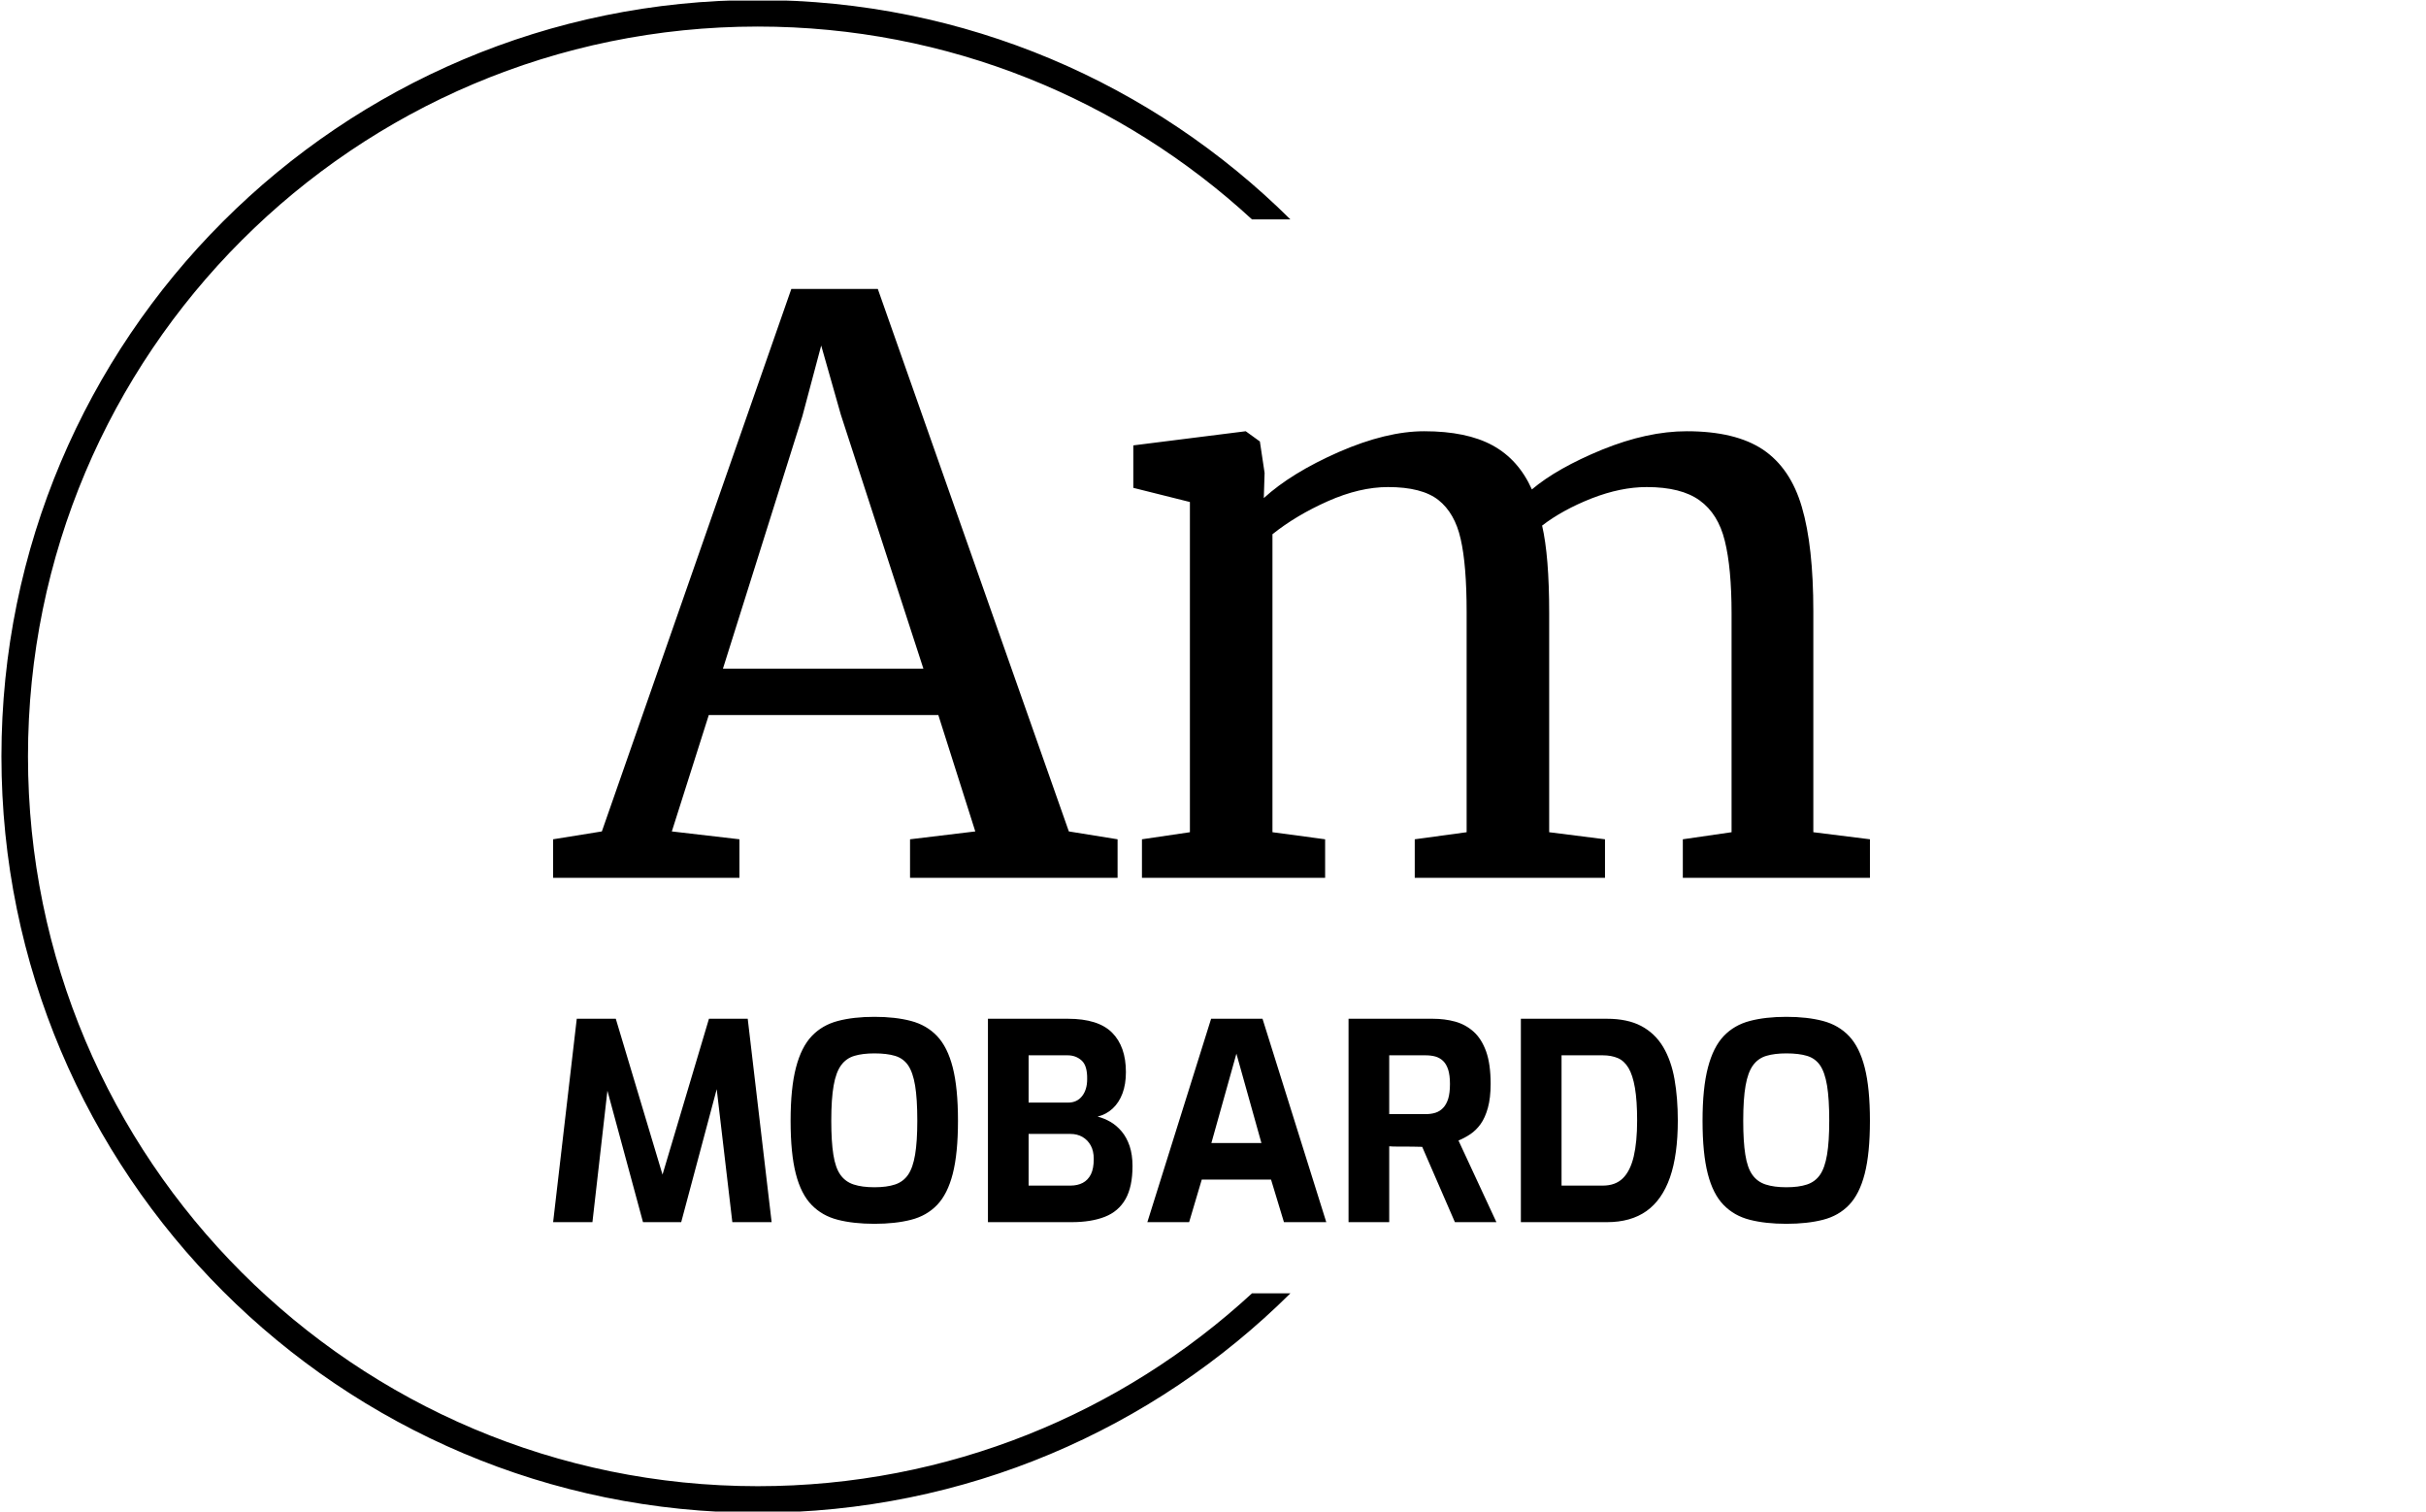 <svg xmlns="http://www.w3.org/2000/svg" version="1.1" xmlns:xlink="http://www.w3.org/1999/xlink" xmlns:svgjs="http://svgjs.dev/svgjs" width="1000" height="623" viewBox="0 0 1000 623"><g transform="matrix(1,0,0,1,-0.606,0.252)"><svg viewBox="0 0 396 247" data-background-color="#ffffff" preserveAspectRatio="xMidYMid meet" height="623" width="1000" xmlns="http://www.w3.org/2000/svg" xmlns:xlink="http://www.w3.org/1999/xlink"><g id="tight-bounds" transform="matrix(1,0,0,1,0.24,-0.1)"><svg viewBox="0 0 395.52 247.2" height="247.2" width="395.52"><g><svg></svg></g><g><svg viewBox="0 0 395.52 247.2" height="247.2" width="395.52"><g transform="matrix(1,0,0,1,90.16,47.215)"><svg viewBox="0 0 215.199 152.77" height="152.77" width="215.199"><g><svg viewBox="0 0 215.199 152.77" height="152.77" width="215.199"><g><svg viewBox="0 0 244.431 173.521" height="152.77" width="215.199"><g><svg viewBox="0 0 244.431 173.521" height="173.521" width="244.431"><g id="textblocktransform"><svg viewBox="0 0 244.431 173.521" height="173.521" width="244.431" id="textblock"><g><svg viewBox="0 0 244.431 109.301" height="109.301" width="244.431"><g transform="matrix(1,0,0,1,0,0)"><svg width="244.431" viewBox="-0.65 -37.45 83.75 37.45" height="109.301" data-palette-color="#000000"><path d="M2.45-2.95L14.5-37.45 20-37.45 32.15-2.95 35.25-2.45 35.25 0 22.05 0 22.05-2.45 26.2-2.95 23.85-10.35 9.25-10.35 6.9-2.95 11.2-2.45 11.2 0-0.65 0-0.65-2.45 2.45-2.95ZM22.9-13.3L17.65-29.45 16.4-33.85 15.2-29.35 10.15-13.3 22.9-13.3ZM36.8 0L36.8-2.45 39.85-2.9 39.85-23.9 36.25-24.8 36.25-27.5 43.4-28.4 44.3-27.75 44.6-25.75 44.55-24.15Q46.3-25.75 49.32-27.08 52.35-28.4 54.75-28.4L54.75-28.4Q57.45-28.4 59.1-27.5 60.75-26.6 61.6-24.7L61.6-24.7Q63.2-26.05 66.07-27.23 68.95-28.4 71.45-28.4L71.45-28.4Q74.55-28.4 76.3-27.23 78.05-26.05 78.77-23.58 79.5-21.1 79.5-16.95L79.5-16.95 79.5-2.9 83.1-2.45 83.1 0 71.2 0 71.2-2.45 74.3-2.9 74.3-16.8Q74.3-19.7 73.87-21.43 73.45-23.15 72.27-24 71.1-24.85 68.9-24.85L68.9-24.85Q67.25-24.85 65.4-24.13 63.55-23.4 62.25-22.4L62.25-22.4Q62.7-20.45 62.7-16.85L62.7-16.85 62.7-2.9 66.25-2.45 66.25 0 54.15 0 54.15-2.45 57.45-2.9 57.45-16.9Q57.45-19.9 57.07-21.55 56.7-23.2 55.65-24.03 54.6-24.85 52.45-24.85L52.45-24.85Q50.65-24.85 48.62-23.95 46.6-23.05 45.1-21.85L45.1-21.85 45.1-2.9 48.45-2.45 48.45 0 36.8 0Z" opacity="1" transform="matrix(1,0,0,1,0,0)" fill="#000000" class="wordmark-text-0" data-fill-palette-color="primary" id="text-0"></path></svg></g></svg></g><g transform="matrix(1,0,0,1,0,135.104)"><svg viewBox="0 0 244.431 38.417" height="38.417" width="244.431"><g transform="matrix(1,0,0,1,0,0)"><svg width="244.431" viewBox="2.2 -37.35 239.55 37.65" height="38.417" data-palette-color="#121213"><path d="M9.35 0L2.2 0 6.5-37 13.6-37 22.1-8.65 30.55-37 37.6-37 41.95 0 34.8 0 31.6-27.25 32.75-27.15 25.5 0 18.55 0 11.2-27.15 12.45-27.2 9.35 0ZM60.65 0.3L60.65 0.3Q56.85 0.3 54-0.43 51.15-1.15 49.23-3.13 47.3-5.1 46.35-8.8 45.4-12.5 45.4-18.45L45.4-18.45Q45.4-24.4 46.38-28.13 47.35-31.85 49.25-33.85 51.15-35.85 54-36.6 56.85-37.35 60.65-37.35L60.65-37.35Q64.45-37.35 67.3-36.6 70.15-35.85 72.05-33.85 73.95-31.85 74.9-28.13 75.85-24.4 75.85-18.45L75.85-18.45Q75.85-12.5 74.9-8.8 73.95-5.1 72.05-3.13 70.15-1.15 67.3-0.43 64.45 0.3 60.65 0.3ZM60.65-6.35L60.65-6.35Q62.9-6.35 64.4-6.85 65.9-7.35 66.78-8.63 67.65-9.9 68.05-12.28 68.45-14.65 68.45-18.45L68.45-18.45Q68.45-22.45 68.05-24.85 67.65-27.25 66.78-28.53 65.9-29.8 64.4-30.25 62.9-30.7 60.65-30.7L60.65-30.7Q58.5-30.7 57-30.25 55.5-29.8 54.58-28.53 53.65-27.25 53.23-24.85 52.8-22.45 52.8-18.45L52.8-18.45Q52.8-14.65 53.18-12.28 53.55-9.9 54.45-8.63 55.35-7.35 56.88-6.85 58.4-6.35 60.65-6.35ZM96.5 0L81.3 0 81.3-37 95.85-37Q101.35-37 103.88-34.48 106.4-31.95 106.4-27.3L106.4-27.3Q106.4-25.1 105.78-23.43 105.15-21.75 104-20.68 102.85-19.6 101.25-19.2L101.25-19.2Q102.45-18.9 103.58-18.25 104.7-17.6 105.63-16.5 106.55-15.4 107.08-13.83 107.6-12.25 107.6-10.2L107.6-10.2Q107.6-6.45 106.33-4.2 105.05-1.95 102.58-0.98 100.1 0 96.5 0L96.5 0ZM88.7-16.05L88.7-6.65 96.3-6.65Q97.6-6.65 98.55-7.15 99.5-7.65 100.03-8.7 100.55-9.75 100.55-11.5L100.55-11.5Q100.55-12.95 100-13.95 99.45-14.95 98.5-15.5 97.55-16.05 96.3-16.05L96.3-16.05 88.7-16.05ZM88.7-30.35L88.7-21.75 95.9-21.75Q97.5-21.75 98.43-22.93 99.35-24.1 99.35-26L99.35-26Q99.4-28.45 98.35-29.4 97.3-30.35 95.8-30.35L95.8-30.35 88.7-30.35ZM117.9 0L110.3 0 121.9-37 131.25-37 142.85 0 135.15 0 132.8-7.75 120.2-7.75 117.9 0ZM126.5-30.65L121.95-14.4 131.05-14.4 126.5-30.65ZM154.3 0L146.9 0 146.9-37 162.2-37Q164.4-37 166.3-36.48 168.2-35.95 169.65-34.65 171.1-33.35 171.93-31.05 172.75-28.75 172.75-25.15L172.75-25.15Q172.75-22.6 172.25-20.8 171.75-19 170.93-17.85 170.1-16.7 169.05-16 168-15.3 166.9-14.85L166.9-14.85 173.8 0 166.25 0 160.3-13.7Q159.7-13.7 158.93-13.73 158.15-13.75 157.35-13.75 156.55-13.75 155.75-13.75 154.95-13.75 154.3-13.8L154.3-13.8 154.3 0ZM154.3-30.35L154.3-19.65 160.9-19.65Q161.9-19.65 162.7-19.9 163.5-20.15 164.1-20.78 164.7-21.4 165.03-22.45 165.35-23.5 165.35-25.15L165.35-25.15Q165.35-26.7 165.03-27.73 164.7-28.75 164.1-29.33 163.5-29.9 162.7-30.13 161.9-30.35 160.9-30.35L160.9-30.35 154.3-30.35ZM193.9 0L178.25 0 178.25-37 193.9-37Q197.65-37 200.15-35.68 202.65-34.35 204.13-31.88 205.6-29.4 206.2-26 206.8-22.6 206.8-18.5L206.8-18.5Q206.8-12.25 205.38-8.15 203.95-4.05 201.1-2.02 198.25 0 193.9 0L193.9 0ZM185.65-30.35L185.65-6.65 193.15-6.65Q195.45-6.65 196.8-7.98 198.15-9.3 198.78-11.95 199.4-14.6 199.4-18.5L199.4-18.5Q199.4-22.1 199-24.43 198.6-26.75 197.83-28.05 197.05-29.35 195.88-29.85 194.7-30.35 193.15-30.35L193.15-30.35 185.65-30.35ZM226.55 0.3L226.55 0.3Q222.75 0.3 219.9-0.43 217.05-1.15 215.13-3.13 213.2-5.1 212.25-8.8 211.3-12.5 211.3-18.45L211.3-18.45Q211.3-24.4 212.28-28.13 213.25-31.85 215.15-33.85 217.05-35.85 219.9-36.6 222.75-37.35 226.55-37.35L226.55-37.35Q230.35-37.35 233.2-36.6 236.05-35.85 237.95-33.85 239.85-31.85 240.8-28.13 241.75-24.4 241.75-18.45L241.75-18.45Q241.75-12.5 240.8-8.8 239.85-5.1 237.95-3.13 236.05-1.15 233.2-0.43 230.35 0.3 226.55 0.3ZM226.55-6.35L226.55-6.35Q228.8-6.35 230.3-6.85 231.8-7.35 232.68-8.63 233.55-9.9 233.95-12.28 234.35-14.65 234.35-18.45L234.35-18.45Q234.35-22.45 233.95-24.85 233.55-27.25 232.68-28.53 231.8-29.8 230.3-30.25 228.8-30.7 226.55-30.7L226.55-30.7Q224.4-30.7 222.9-30.25 221.4-29.8 220.48-28.53 219.55-27.25 219.13-24.85 218.7-22.45 218.7-18.45L218.7-18.45Q218.7-14.65 219.08-12.28 219.45-9.9 220.35-8.63 221.25-7.35 222.78-6.85 224.3-6.35 226.55-6.35Z" opacity="1" transform="matrix(1,0,0,1,0,0)" fill="#000000" class="slogan-text-1" data-fill-palette-color="secondary" id="text-1"></path></svg></g></svg></g></svg></g></svg></g></svg></g></svg></g></svg></g><g><path d="M0 123.6c0-68.262 55.338-123.6 123.6-123.6 33.955 0 64.713 13.692 87.052 35.856l-6.278 0c-21.245-19.567-49.614-31.517-80.774-31.517-65.866 0-119.261 53.395-119.261 119.261 0 65.866 53.395 119.261 119.261 119.261 31.16 0 59.529-11.95 80.774-31.517h6.278c-22.339 22.164-53.097 35.856-87.052 35.856-68.262 0-123.6-55.338-123.6-123.6z" fill="#000000" stroke="transparent" data-fill-palette-color="tertiary"></path></g></svg></g><defs></defs></svg><rect width="395.52" height="247.2" fill="none" stroke="none" visibility="hidden"></rect></g></svg></g></svg>